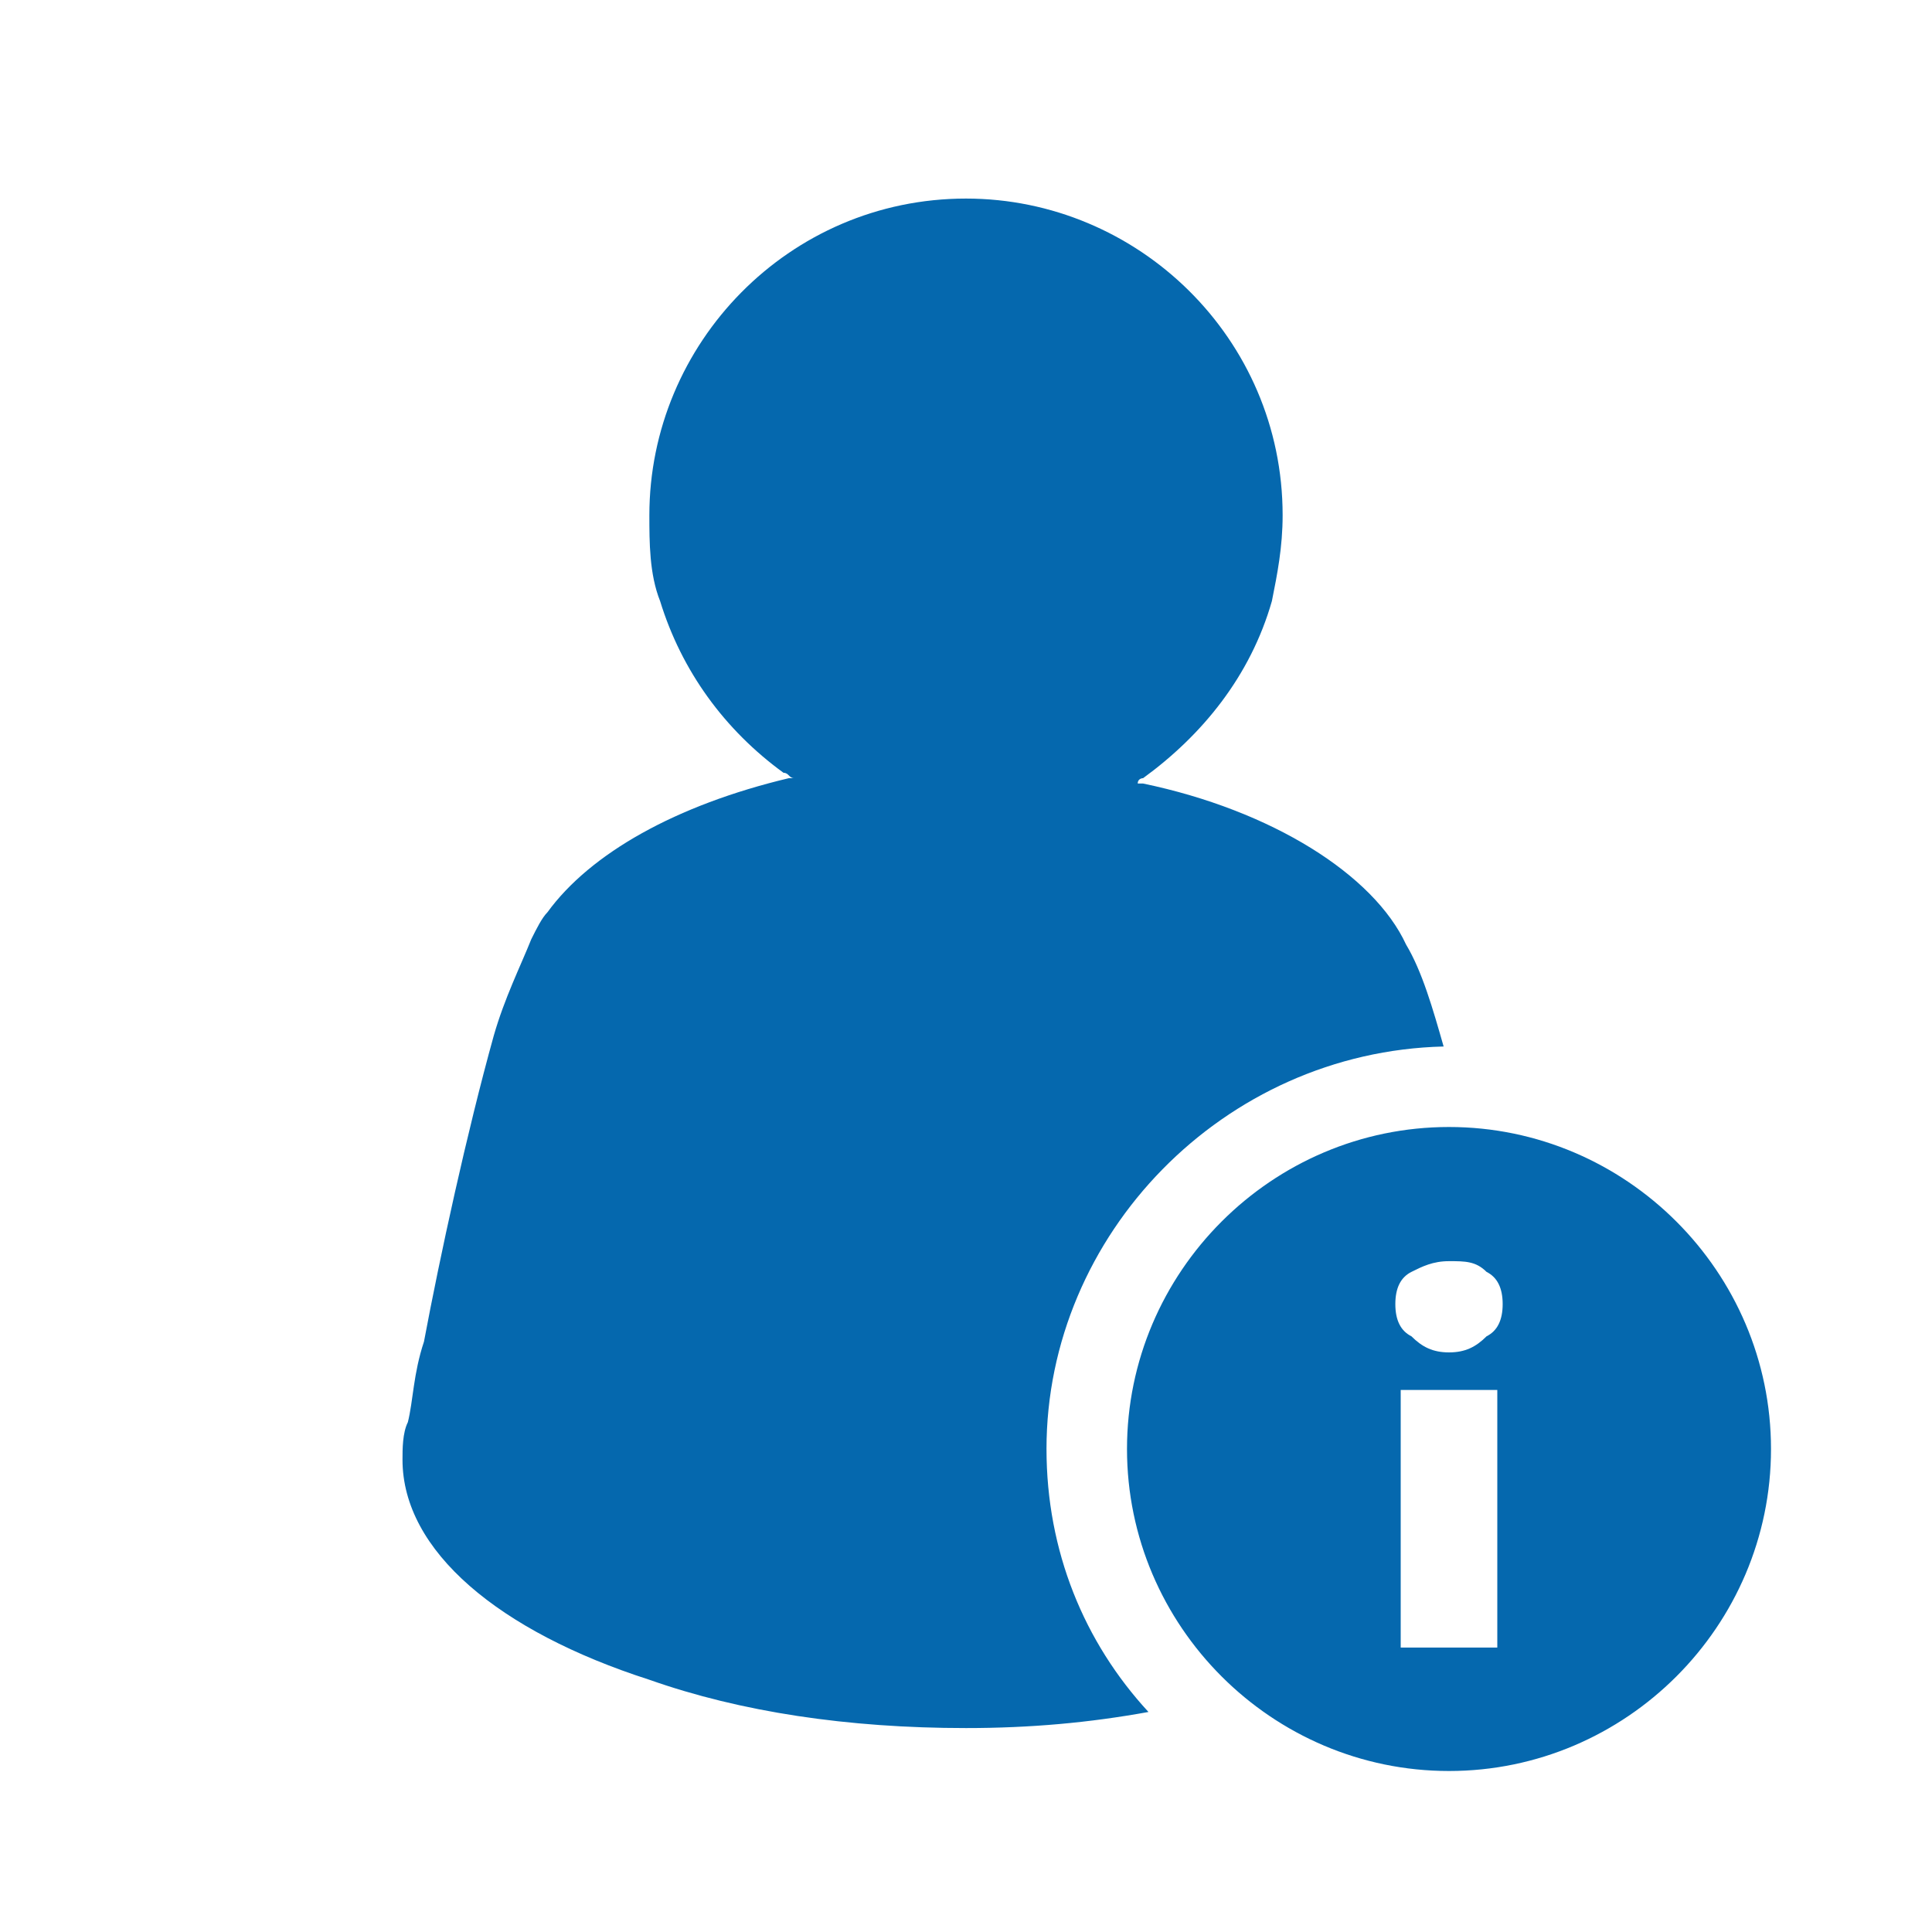 <svg xmlns="http://www.w3.org/2000/svg" viewBox="0 0 36 36">
  <path fill="#0568ae" d="M19.5 27c0 1.9.7 3.6 1.9 4.9-1.1.2-2.2.3-3.4.3-2.2 0-4.2-.3-5.9-.9-2.8-.9-4.6-2.4-4.6-4.1 0-.2 0-.5.1-.7.1-.4.1-.9.3-1.5.3-1.6.8-3.9 1.3-5.7.2-.7.5-1.3.7-1.8.1-.2.2-.4.3-.5.8-1.1 2.4-2 4.5-2.5h.1c-.1 0-.1-.1-.2-.1-1.1-.8-1.9-1.9-2.3-3.2-.2-.5-.2-1.1-.2-1.6 0-3.2 2.6-5.9 5.9-5.9 3.2 0 5.9 2.6 5.9 5.9 0 .6-.1 1.1-.2 1.6-.4 1.4-1.3 2.5-2.4 3.3 0 0-.1 0-.1.1h.1c2.4.5 4.3 1.7 4.9 3 .3.5.5 1.2.7 1.9-4.1.1-7.4 3.5-7.4 7.5zM33 27c0 3.3-2.7 6-6 6s-6-2.7-6-6 2.7-6 6-6 6 2.7 6 6zm-5.1-1.1h-1.8v4.8h1.8v-4.8zm.1-1.6c0-.3-.1-.5-.3-.6-.2-.2-.4-.2-.7-.2-.3 0-.5.1-.7.2-.2.1-.3.3-.3.6s.1.5.3.6c.2.2.4.3.7.3.3 0 .5-.1.7-.3.2-.1.3-.3.3-.6z"/>
</svg>
